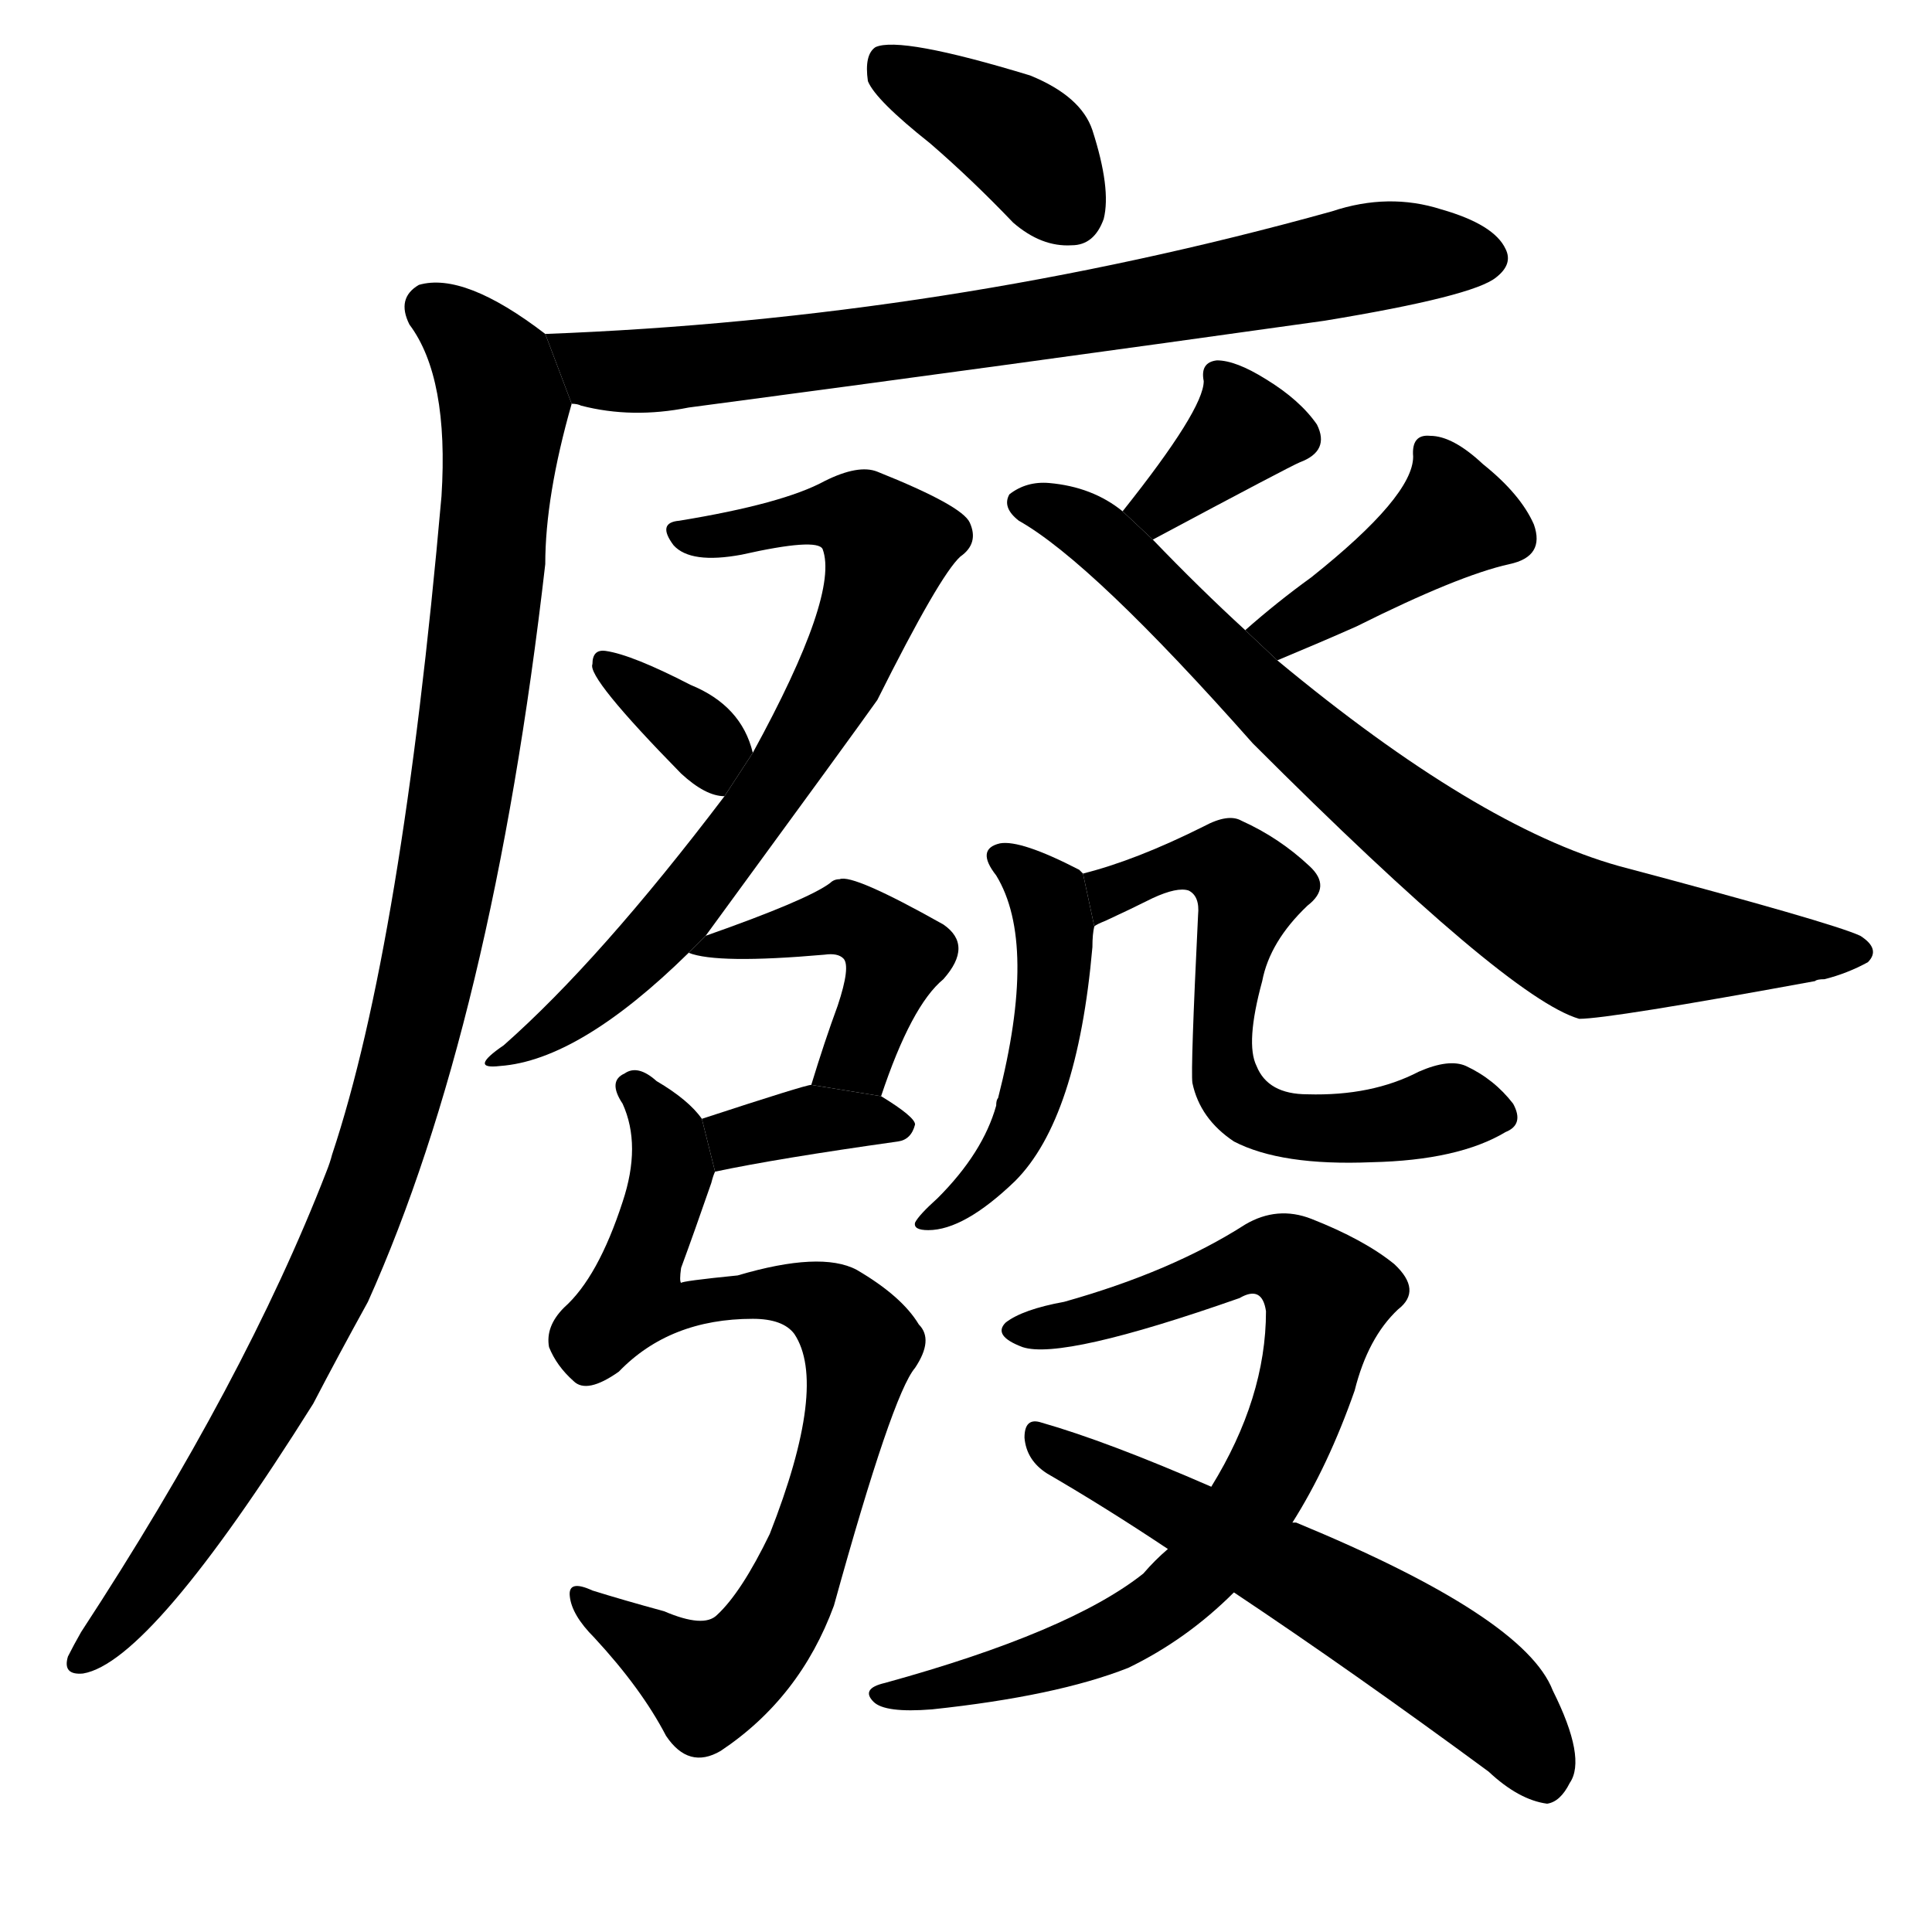 <svg version="1.1" width="64" height="64" viewBox="0 0 1024 1024" xmlns="http://www.w3.org/2000/svg">
<g transform="rotate(0,512,512) scale(1,-1) translate(0,-900)">
        <path d="M 493 824 Q 515 805 537 782 Q 552 769 568 770 Q 580 770 585 784 Q 589 800 579 831 Q 573 849 546 860 Q 477 881 464 875 Q 458 871 460 857 Q 464 847 493 824 Z"></path>
        <path d="M 303 686 Q 306 686 308 685 Q 335 678 365 684 Q 531 706 702 730 Q 781 743 793 753 Q 802 760 798 768 Q 792 781 764 789 Q 736 798 706 788 Q 501 731 289 723 L 303 686 Z"></path>
        <path d="M 289 723 Q 246 756 222 749 Q 210 742 217 728 Q 238 700 234 637 Q 213 399 176 288 Q 175 284 173 279 Q 130 168 43 35 Q 39 28 36 22 Q 33 12 44 13 Q 80 19 166 156 Q 179 181 195 210 Q 261 357 289 601 Q 289 637 303 686 L 289 723 Z"></path>
        <path d="M 374 404 Q 453 512 465 529 Q 498 595 509 605 Q 519 612 514 623 Q 510 632 465 650 Q 455 654 437 645 Q 415 633 360 624 Q 348 623 357 611 Q 366 601 393 606 Q 433 615 436 609 Q 445 585 399 501 L 384 478 Q 318 391 267 346 Q 248 333 265 335 Q 307 338 365 395 L 374 404 Z"></path>
        <path d="M 399 501 Q 393 526 366 537 Q 335 553 321 555 Q 314 556 314 548 Q 311 541 361 490 Q 374 478 384 478 L 399 501 Z"></path>
        <path d="M 611 614 Q 684 653 689 655 Q 705 661 698 675 Q 689 688 671 699 Q 655 709 645 709 Q 636 708 638 698 Q 638 683 595 629 L 611 614 Z"></path>
        <path d="M 677 550 Q 701 560 719 568 Q 773 595 800 601 Q 819 605 813 622 Q 806 638 786 654 Q 770 669 758 669 Q 748 670 749 658 Q 749 637 695 594 Q 677 581 660 566 L 677 550 Z"></path>
        <path d="M 660 566 Q 636 588 611 614 L 595 629 Q 579 642 556 644 Q 544 645 535 638 Q 531 631 540 624 Q 579 602 664 506 Q 799 371 837 360 Q 853 360 962 380 Q 963 381 967 381 Q 979 384 990 390 Q 997 397 986 404 Q 971 411 858 441 Q 783 462 677 550 L 660 566 Z"></path>
        <path d="M 467 319 Q 483 367 500 381 Q 516 399 500 410 Q 452 437 445 434 Q 442 434 440 432 Q 428 423 374 404 L 365 395 Q 380 389 437 394 Q 444 395 447 392 Q 451 388 444 367 Q 437 348 430 325 L 467 319 Z"></path>
        <path d="M 379 279 Q 412 286 476 295 Q 483 296 485 304 Q 485 308 467 319 L 430 325 Q 427 325 372 307 L 379 279 Z"></path>
        <path d="M 372 307 Q 365 317 348 327 Q 338 336 331 331 Q 322 327 330 315 Q 340 293 330 263 Q 317 223 299 207 Q 289 197 291 186 Q 295 176 304 168 Q 311 161 328 173 Q 355 201 399 201 Q 415 201 421 193 Q 439 166 408 87 Q 393 56 380 44 Q 373 37 352 46 Q 330 52 314 57 Q 301 63 302 54 Q 303 44 315 32 Q 340 5 353 -20 Q 365 -38 382 -28 Q 424 0 442 49 Q 473 161 485 175 Q 495 190 487 198 Q 478 213 454 227 Q 435 237 391 224 Q 361 221 361 220 Q 360 221 361 228 Q 368 247 377 273 Q 378 277 379 279 L 372 307 Z"></path>
        <path d="M 574 437 L 572 439 Q 541 455 530 453 Q 517 450 528 436 Q 550 400 529 318 Q 528 317 528 314 Q 521 289 497 265 Q 487 256 485 252 Q 484 248 492 248 Q 511 248 538 274 Q 571 307 579 398 Q 579 405 580 409 L 574 437 Z"></path>
        <path d="M 580 409 Q 581 410 586 412 Q 599 418 611 424 Q 624 430 630 428 Q 636 425 635 415 Q 631 333 632 326 Q 636 307 654 295 Q 679 282 727 284 Q 773 285 798 300 Q 808 304 802 315 Q 792 328 777 335 Q 768 339 752 332 Q 727 319 693 320 Q 672 320 666 335 Q 660 347 669 380 Q 673 401 693 420 Q 706 430 694 441 Q 678 456 658 465 Q 651 469 638 462 Q 602 444 574 437 L 580 409 Z"></path>
        <path d="M 619 79 Q 612 73 606 66 Q 567 35 469 8 Q 456 5 463 -2 Q 469 -8 494 -6 Q 560 1 598 16 Q 629 31 654 56 L 685 93 Q 704 123 718 163 Q 725 191 741 206 Q 754 216 739 230 Q 723 243 695 254 Q 677 261 660 251 Q 621 226 564 210 Q 542 206 533 199 Q 526 192 542 186 Q 563 179 657 212 Q 669 219 671 205 Q 671 159 642 112 L 619 79 Z"></path>
        <path d="M 654 56 Q 717 14 789 -39 Q 805 -54 820 -56 Q 827 -55 832 -45 Q 841 -32 823 4 Q 808 43 687 93 L 685 93 L 642 112 Q 587 136 552 146 Q 543 149 543 138 Q 544 126 555 119 Q 586 101 619 79 L 654 56 Z"></path>
</g>
</svg>